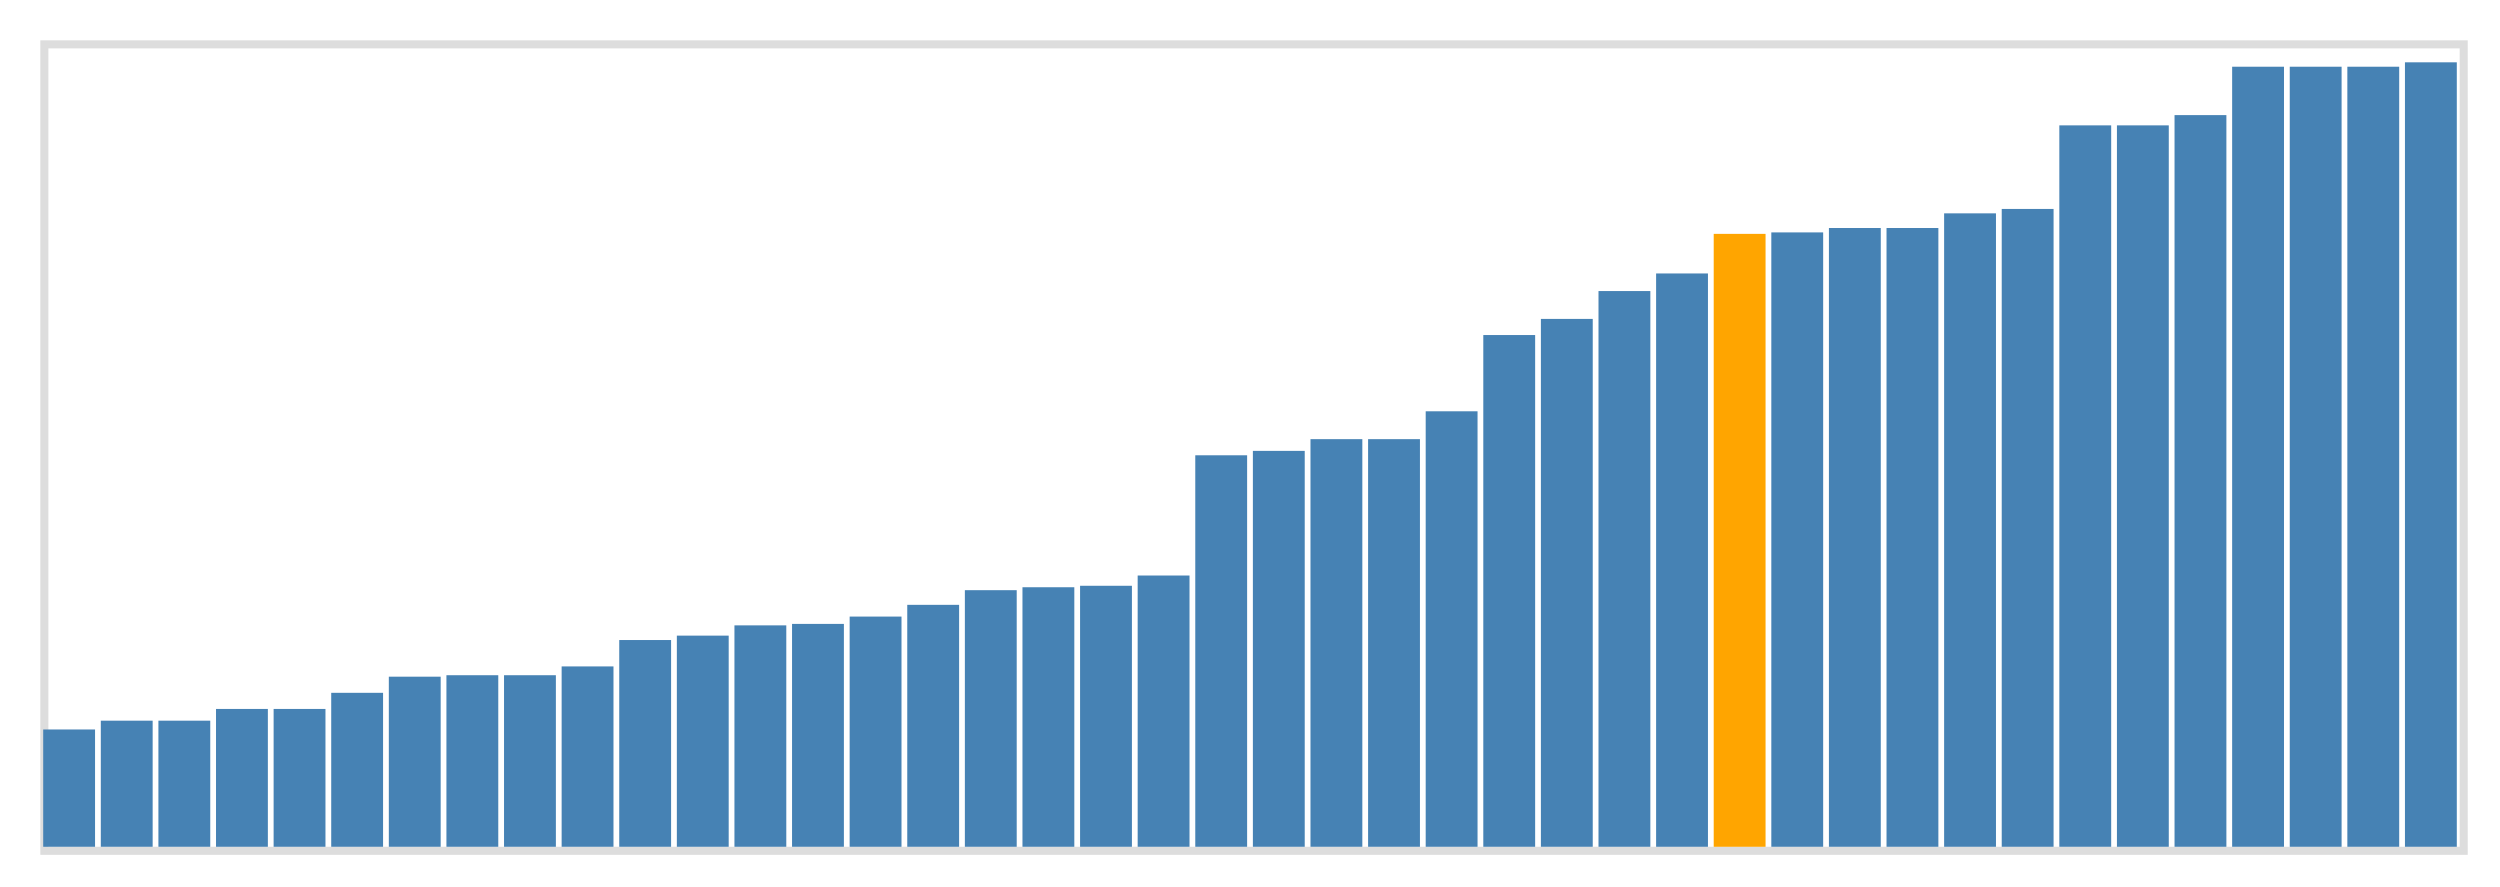 <svg class="marks" width="310" height="110" viewBox="0 0 310 110" version="1.1" xmlns="http://www.w3.org/2000/svg" xmlns:xlink="http://www.w3.org/1999/xlink"><g transform="translate(5,5)"><g class="mark-group role-frame root"><g transform="translate(0,0)"><path class="background" d="M0.5,0.5h300v100h-300Z" style="fill: none; stroke: #ddd;"></path><g><g class="mark-rect role-mark marks"><path d="M0.357,85.455h6.429v14.545h-6.429Z" style="fill: steelblue;"></path><path d="M7.5,84.364h6.429v15.636h-6.429Z" style="fill: steelblue;"></path><path d="M14.643,84.364h6.429v15.636h-6.429Z" style="fill: steelblue;"></path><path d="M21.786,82.909h6.429v17.091h-6.429Z" style="fill: steelblue;"></path><path d="M28.929,82.909h6.429v17.091h-6.429Z" style="fill: steelblue;"></path><path d="M36.071,80.909h6.429v19.091h-6.429Z" style="fill: steelblue;"></path><path d="M43.214,78.909h6.429v21.091h-6.429Z" style="fill: steelblue;"></path><path d="M50.357,78.727h6.429v21.273h-6.429Z" style="fill: steelblue;"></path><path d="M57.5,78.727h6.429v21.273h-6.429Z" style="fill: steelblue;"></path><path d="M64.643,77.636h6.429v22.364h-6.429Z" style="fill: steelblue;"></path><path d="M71.786,74.364h6.429v25.636h-6.429Z" style="fill: steelblue;"></path><path d="M78.929,73.818h6.429v26.182h-6.429Z" style="fill: steelblue;"></path><path d="M86.071,72.545h6.429v27.455h-6.429Z" style="fill: steelblue;"></path><path d="M93.214,72.364h6.429v27.636h-6.429Z" style="fill: steelblue;"></path><path d="M100.357,71.455h6.429v28.545h-6.429Z" style="fill: steelblue;"></path><path d="M107.5,70h6.429v30h-6.429Z" style="fill: steelblue;"></path><path d="M114.643,68.182h6.429v31.818h-6.429Z" style="fill: steelblue;"></path><path d="M121.786,67.818h6.429v32.182h-6.429Z" style="fill: steelblue;"></path><path d="M128.929,67.636h6.429v32.364h-6.429Z" style="fill: steelblue;"></path><path d="M136.071,66.364h6.429v33.636h-6.429Z" style="fill: steelblue;"></path><path d="M143.214,51.455h6.429v48.545h-6.429Z" style="fill: steelblue;"></path><path d="M150.357,50.909h6.429v49.091h-6.429Z" style="fill: steelblue;"></path><path d="M157.5,49.455h6.429v50.545h-6.429Z" style="fill: steelblue;"></path><path d="M164.643,49.455h6.429v50.545h-6.429Z" style="fill: steelblue;"></path><path d="M171.786,46h6.429v54h-6.429Z" style="fill: steelblue;"></path><path d="M178.929,36.545h6.429v63.455h-6.429Z" style="fill: steelblue;"></path><path d="M186.071,34.545h6.429v65.455h-6.429Z" style="fill: steelblue;"></path><path d="M193.214,31.091h6.429v68.909h-6.429Z" style="fill: steelblue;"></path><path d="M200.357,28.909h6.429v71.091h-6.429Z" style="fill: steelblue;"></path><path d="M207.5,24h6.429v76h-6.429Z" style="fill: orange;"></path><path d="M214.643,23.818h6.429v76.182h-6.429Z" style="fill: steelblue;"></path><path d="M221.786,23.273h6.429v76.727h-6.429Z" style="fill: steelblue;"></path><path d="M228.929,23.273h6.429v76.727h-6.429Z" style="fill: steelblue;"></path><path d="M236.071,21.455h6.429v78.545h-6.429Z" style="fill: steelblue;"></path><path d="M243.214,20.909h6.429v79.091h-6.429Z" style="fill: steelblue;"></path><path d="M250.357,10.545h6.429v89.455h-6.429Z" style="fill: steelblue;"></path><path d="M257.5,10.545h6.429v89.455h-6.429Z" style="fill: steelblue;"></path><path d="M264.643,9.273h6.429v90.727h-6.429Z" style="fill: steelblue;"></path><path d="M271.786,3.273h6.429v96.727h-6.429Z" style="fill: steelblue;"></path><path d="M278.929,3.273h6.429v96.727h-6.429Z" style="fill: steelblue;"></path><path d="M286.071,3.273h6.429v96.727h-6.429Z" style="fill: steelblue;"></path><path d="M293.214,2.727h6.429v97.273h-6.429Z" style="fill: steelblue;"></path></g></g><path class="foreground" d="" style="display: none; fill: none;"></path></g></g></g></svg>